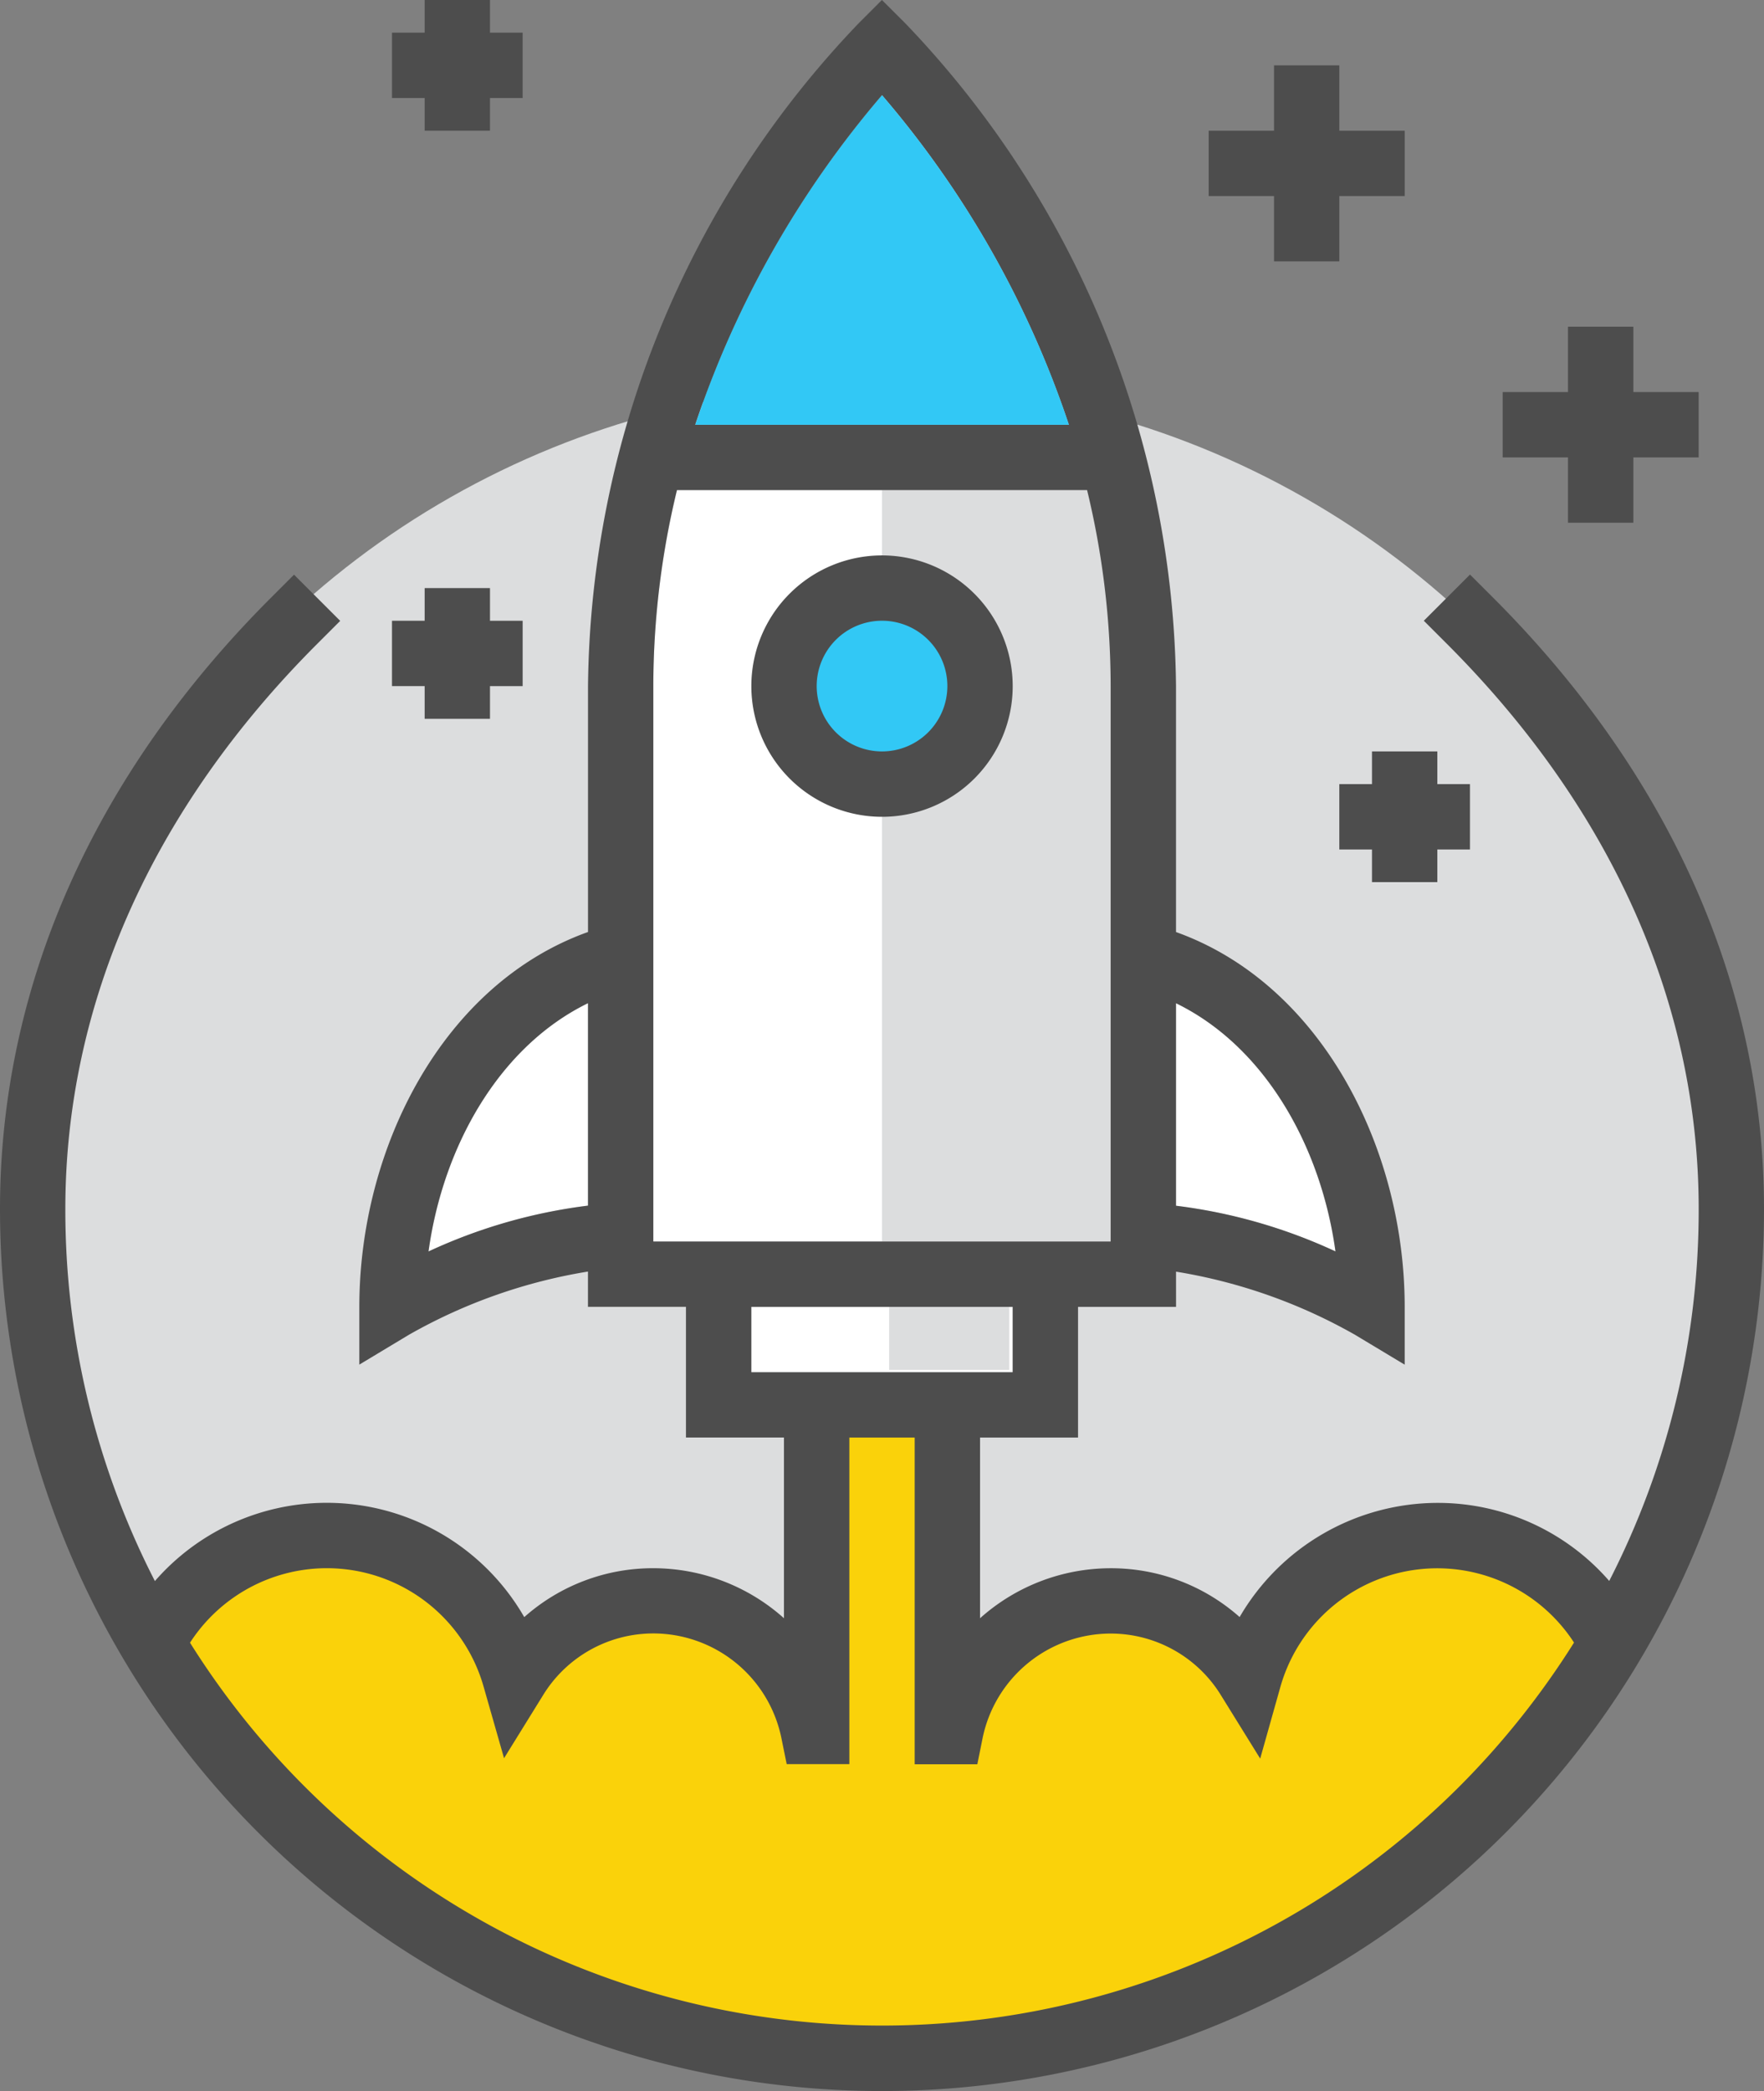 <svg xmlns="http://www.w3.org/2000/svg" width="73.406" height="87" viewBox="0 0 73.406 87">
  <rect x="0" y="0" width="73.406" height="87" fill="#808080" stroke="none"/>
  <g id="startup" transform="translate(-40)">
    <ellipse id="Ellipse_51" data-name="Ellipse 51" cx="35.5" cy="35" rx="35.5" ry="35" transform="translate(41 16)" fill="#dcddde"/>
    <g id="Group_1495" data-name="Group 1495" transform="translate(57.832 20.391)">
      <path id="Path_1234" data-name="Path 1234" d="M334.636,255.983a22.2,22.2,0,0,0-6.636-1.9v-8.425C331.676,247.448,334.026,251.572,334.636,255.983Z" transform="translate(-296.895 -224.304)" fill="#fff"/>
      <path id="Path_1235" data-name="Path 1235" d="M144.944,255.977c.61-4.411,2.961-8.534,6.636-10.329v8.423A22.179,22.179,0,0,0,144.944,255.977Z" transform="translate(-144.944 -224.298)" fill="#fff"/>
      <path id="Path_1236" data-name="Path 1236" d="M200,151.266V128.156a34.689,34.689,0,0,1,.984-8.156H218.05a34.738,34.738,0,0,1,.981,8.156v23.109H200Z" transform="translate(-190.645 -120)" fill="#fff"/>
      <path id="Path_1237" data-name="Path 1237" d="M224,322.719V320h10.875v2.719H224Z" transform="translate(-210.567 -286.016)" fill="#fff"/>
    </g>
    <path id="Path_1238" data-name="Path 1238" d="M266.875,59.656V35.188C266.875,18.875,256,8,256,8V59.656Z" transform="translate(-179.297 -6.641)" fill="#dcddde"/>
    <circle id="Ellipse_52" data-name="Ellipse 52" cx="4" cy="4" r="4" transform="translate(73 25)" fill="#32c8f5"/>
    <path id="Path_1239" data-name="Path 1239" d="M138.3,354.032a35.359,35.359,0,0,1-50.215,11.011,34.323,34.323,0,0,1-5.084-4.2,35.428,35.428,0,0,1-5.478-7.055,8.155,8.155,0,0,1,15.062,1.59,6.776,6.776,0,0,1,12.411,2.216h.136V344h5.438v13.594h.136a6.776,6.776,0,0,1,12.411-2.216,8.154,8.154,0,0,1,15.184-1.346Z" transform="translate(-31.145 -285.547)" fill="#fad20a"/>
    <rect id="Rectangle_545" data-name="Rectangle 545" width="5" height="3" transform="translate(77 54)" fill="#dcddde"/>
    <g id="Group_1496" data-name="Group 1496" transform="translate(40)">
      <path id="Path_1240" data-name="Path 1240" d="M102.133,24.867l-.961-.961L99.25,25.828l.961.961c6.854,6.855,10.477,14.983,10.477,23.508a33.813,33.813,0,0,1-3.723,15.482,9.451,9.451,0,0,0-7.152-3.248,9.549,9.549,0,0,0-8.228,4.75,8.059,8.059,0,0,0-5.365-2.031,8.162,8.162,0,0,0-5.437,2.081V59.813h4.078V54.375h4.078V52.91a22.314,22.314,0,0,1,7.453,2.63l2.062,1.24v-2.4c0-6.635-3.491-13.443-9.516-15.6V28.547A40.419,40.419,0,0,0,77.664.961L76.7,0l-.961.961A40.419,40.419,0,0,0,64.469,28.547V38.778c-6.025,2.155-9.516,8.962-9.516,15.6v2.4l2.061-1.24a22.3,22.3,0,0,1,7.453-2.632v1.467h4.078v5.438h4.078v7.519a8.162,8.162,0,0,0-5.437-2.081,8.055,8.055,0,0,0-5.37,2.035,9.48,9.48,0,0,0-15.37-1.5A33.812,33.812,0,0,1,42.719,50.3c0-8.523,3.623-16.651,10.477-23.506l.961-.961-1.922-1.922-.961.961C43.9,32.243,40,41.037,40,50.3a36.7,36.7,0,1,0,73.406,0C113.406,41.037,109.508,32.243,102.133,24.867Zm-6.559,27.2a22.2,22.2,0,0,0-6.636-1.9V41.742C92.613,43.534,94.964,47.658,95.574,52.069ZM76.7,3.958a40.963,40.963,0,0,1,7.777,13.713H68.932A41.207,41.207,0,0,1,76.7,3.958ZM57.832,52.069c.61-4.411,2.961-8.534,6.636-10.329v8.423A22.179,22.179,0,0,0,57.832,52.069Zm9.355-.413V28.547a34.689,34.689,0,0,1,.984-8.156H85.237a34.738,34.738,0,0,1,.981,8.156V51.656H67.188Zm4.078,5.438V54.375H82.141v2.719H71.266Zm29.469,17.234a33.992,33.992,0,0,1-52.827-5.98A6.781,6.781,0,0,1,60.131,70.2l.844,2.955,1.618-2.613a5.382,5.382,0,0,1,4.595-2.579,5.444,5.444,0,0,1,5.327,4.346l.222,1.092h2.607V59.813h2.719V73.406H80.67l.22-1.092a5.447,5.447,0,0,1,5.329-4.346,5.384,5.384,0,0,1,4.595,2.577l1.627,2.626.837-2.973A6.785,6.785,0,0,1,105.5,68.343,34.3,34.3,0,0,1,100.734,74.328Z" transform="translate(-40)" fill="#4d4d4d"/>
      <path id="Path_1241" data-name="Path 1241" d="M229.438,136a5.438,5.438,0,1,0,5.438,5.438A5.443,5.443,0,0,0,229.438,136Zm0,8.156a2.719,2.719,0,1,1,2.719-2.719A2.721,2.721,0,0,1,229.438,144.156Z" transform="translate(-192.734 -112.891)" fill="#4d4d4d"/>
      <path id="Path_1242" data-name="Path 1242" d="M338.719,24.156h2.719V21.438h2.719V18.719h-2.719V16h-2.719v2.719H336v2.719h2.719Z" transform="translate(-285.703 -13.281)" fill="#4d4d4d"/>
      <path id="Path_1244" data-name="Path 1244" d="M410.719,88.156h2.719V85.438h2.719V82.719h-2.719V80h-2.719v2.719H408v2.719h2.719Z" transform="translate(-345.469 -66.406)" fill="#4d4d4d"/>
      <path id="Path_1245" data-name="Path 1245" d="M369.359,184v1.359H368v2.719h1.359v1.359h2.719v-1.359h1.359v-2.719h-1.359V184Z" transform="translate(-312.266 -152.734)" fill="#4d4d4d"/>
      <path id="Path_1246" data-name="Path 1246" d="M137.359,149.438h2.719v-1.359h1.359v-2.719h-1.359V144h-2.719v1.359H136v2.719h1.359Z" transform="translate(-119.688 -119.531)" fill="#4d4d4d"/>
      <path id="Path_1247" data-name="Path 1247" d="M137.359,5.438h2.719V4.078h1.359V1.359h-1.359V0h-2.719V1.359H136V4.078h1.359Z" transform="translate(-119.688)" fill="#4d4d4d"/>
    </g>
    <path id="Path_1248" data-name="Path 1248" d="M218.037,23.3a40.963,40.963,0,0,1,7.777,13.713h-15.55A41.207,41.207,0,0,1,218.037,23.3Z" transform="translate(-141.332 -19.338)" fill="#32c8f5"/>
  </g>
</svg>

